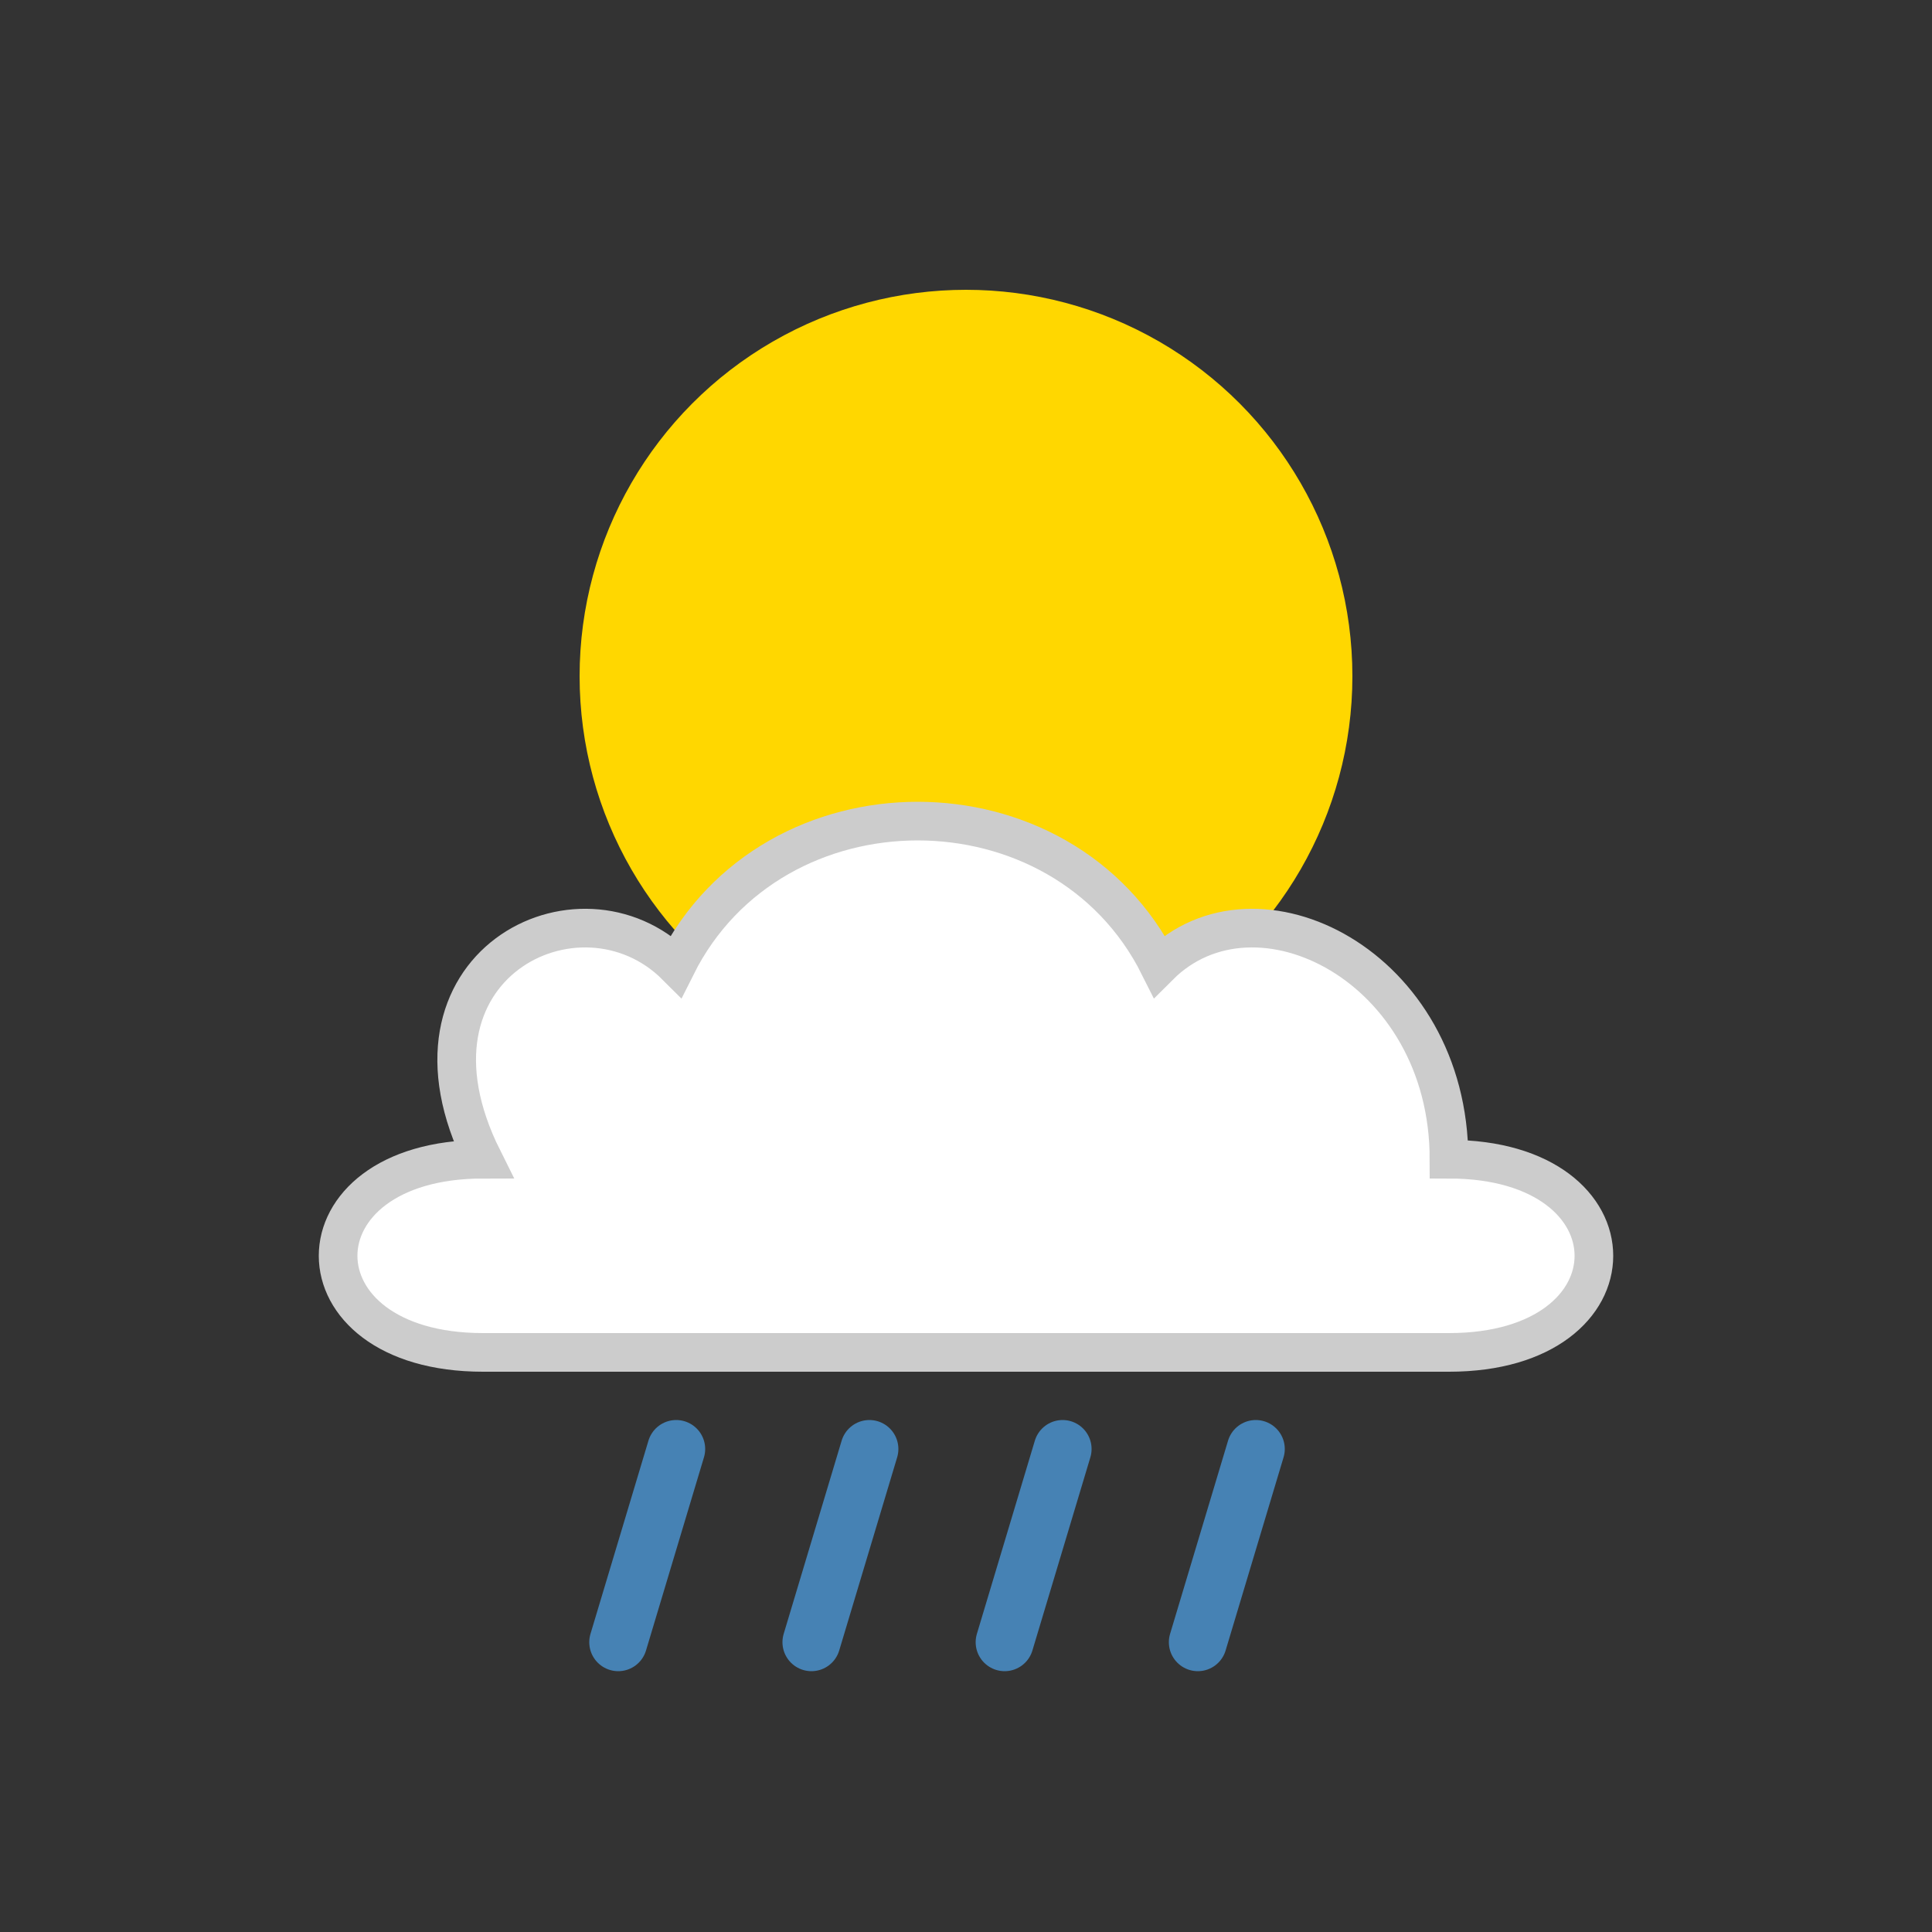 <?xml version="1.0" encoding="UTF-8"?>
<svg width="100" height="100" viewBox="0 0 100 100" xmlns="http://www.w3.org/2000/svg">
  <rect x="0" y="0" width="100" height="100" fill="#333333" stroke="none"/>
  <!-- Sun -->
  <circle cx="50" cy="35" r="20" fill="#FFD700" />
  
  <!-- Cloud -->
  <path d="M25,60 C15,60 15,70 25,70 L75,70 C85,70 85,60 75,60 C75,50 65,45 60,50 C55,40 40,40 35,50 C30,45 20,50 25,60 Z" fill="#FFFFFF" stroke="#CCCCCC" stroke-width="2" />
  
  <!-- Rain drops -->
  <path d="M35,75 L32,85" stroke="#4682B4" stroke-width="3" stroke-linecap="round" />
  <path d="M45,75 L42,85" stroke="#4682B4" stroke-width="3" stroke-linecap="round" />
  <path d="M55,75 L52,85" stroke="#4682B4" stroke-width="3" stroke-linecap="round" />
  <path d="M65,75 L62,85" stroke="#4682B4" stroke-width="3" stroke-linecap="round" />
</svg>
